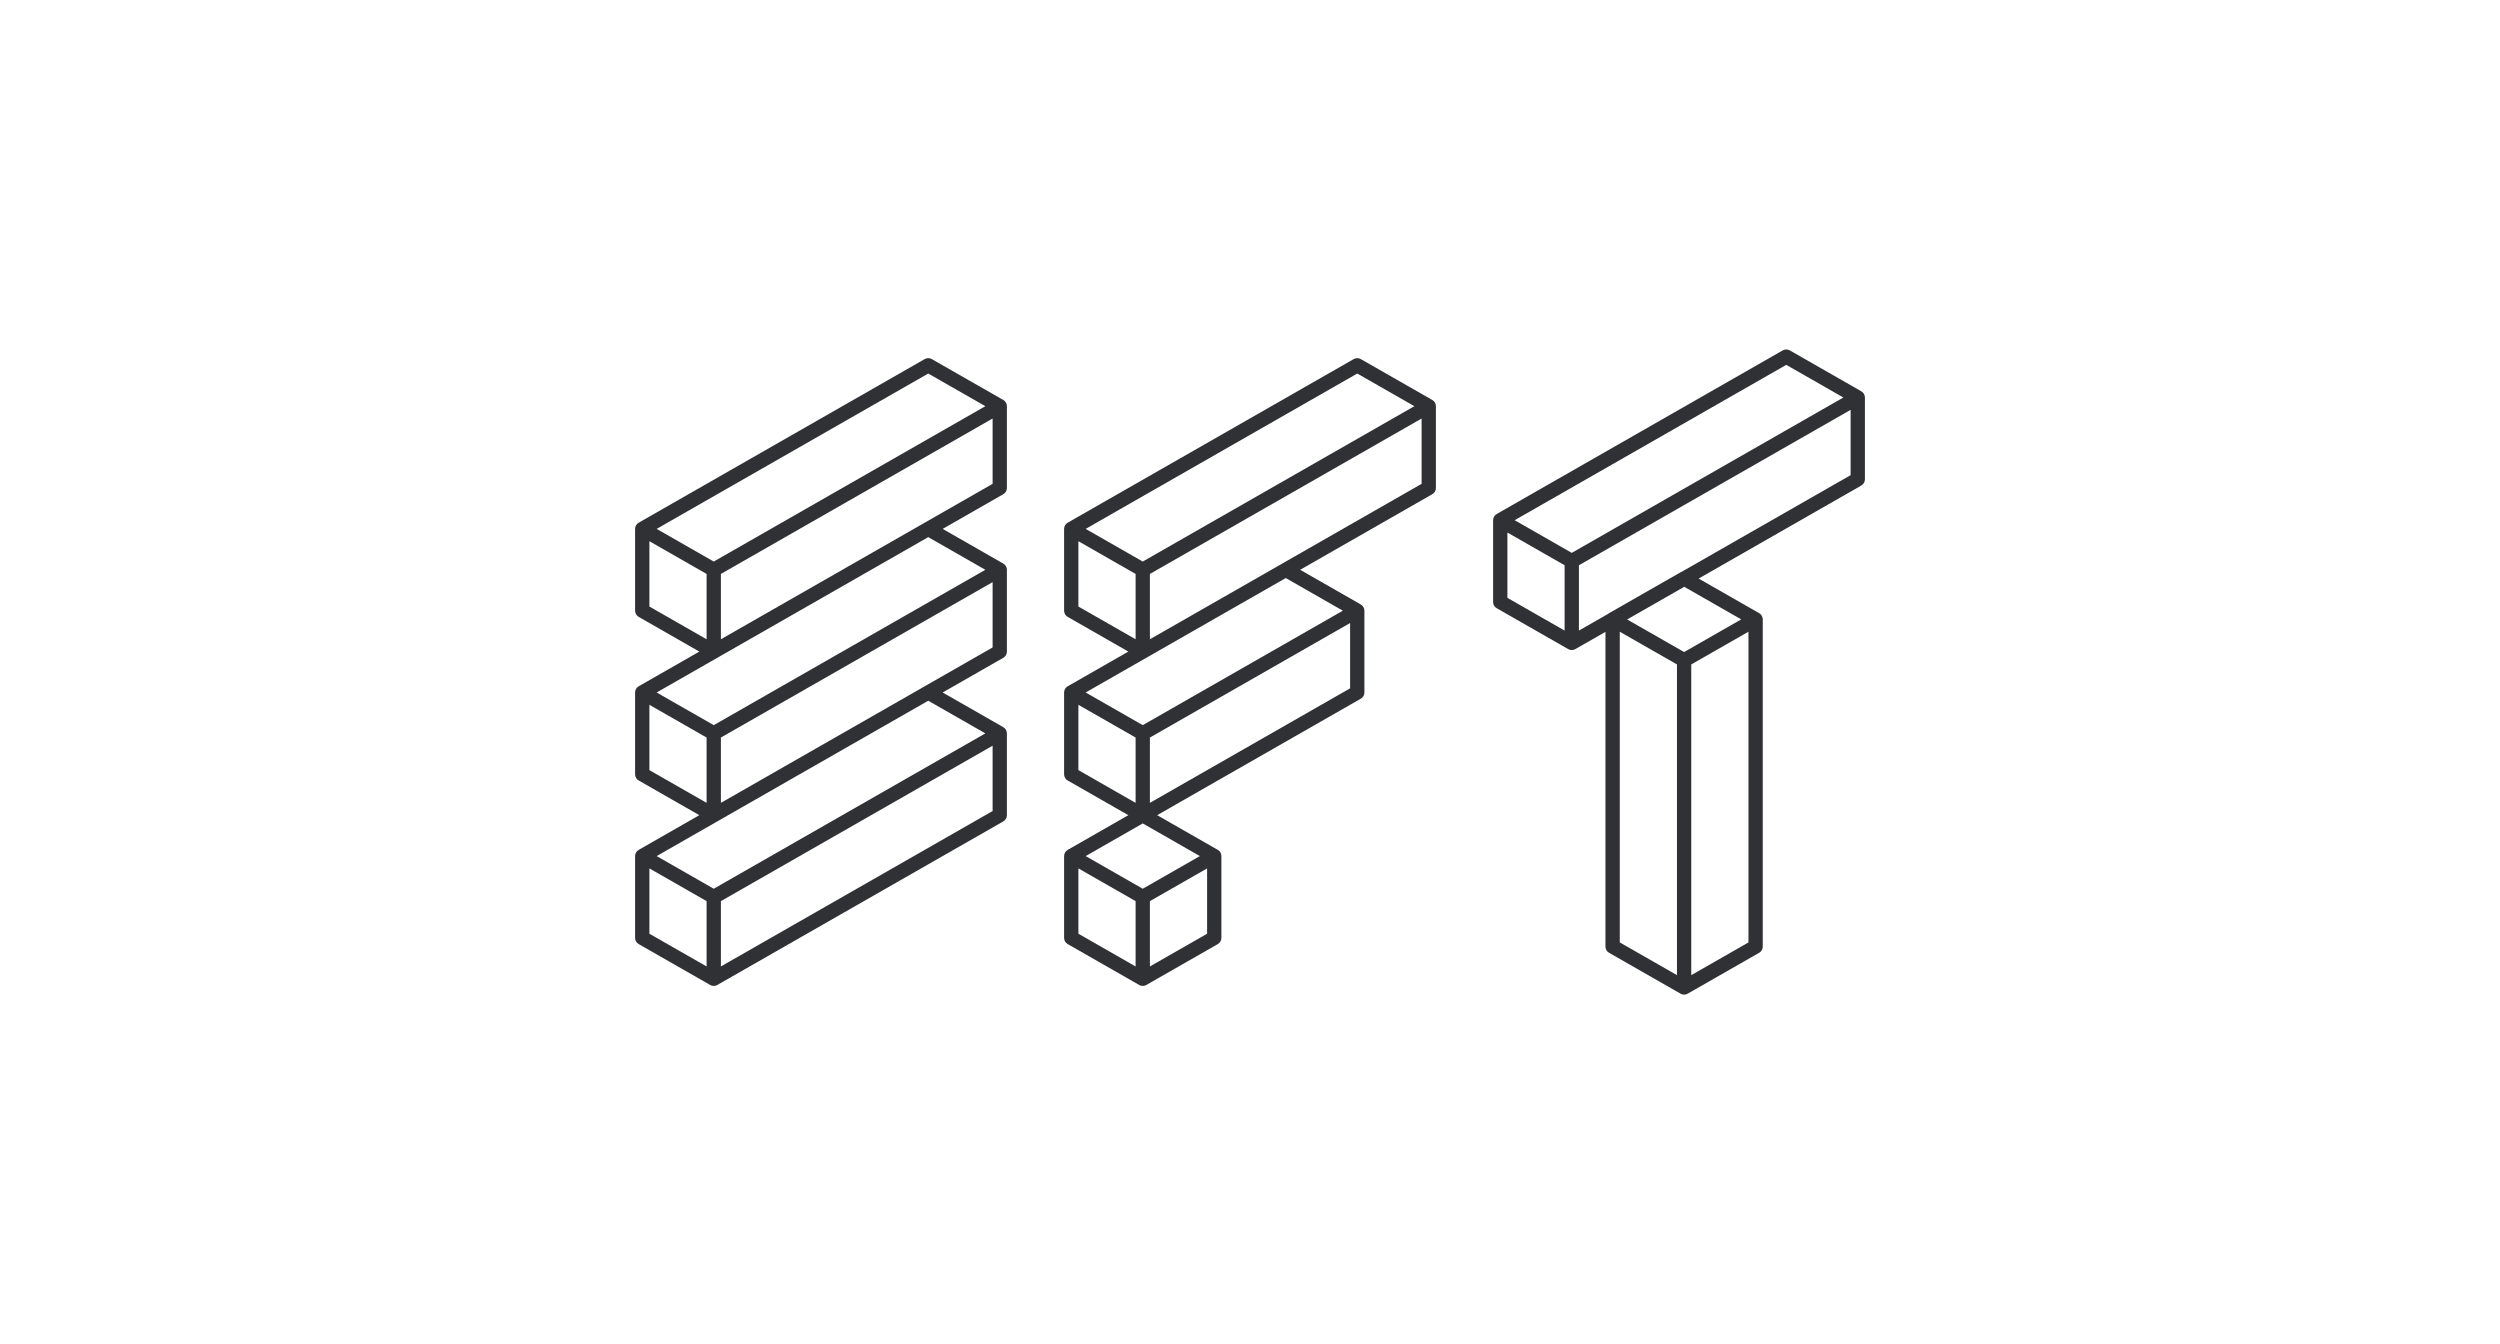 <svg width="372" height="200" viewBox="0 0 372 200" fill="none" xmlns="http://www.w3.org/2000/svg">
<path fill-rule="evenodd" clip-rule="evenodd" d="M266.323 52.14C265.996 51.953 265.594 51.953 265.267 52.14L222.71 76.483C222.378 76.673 222.174 77.025 222.174 77.407V89.578C222.174 89.96 222.378 90.312 222.71 90.502L233.349 96.587C233.676 96.775 234.078 96.775 234.405 96.587L238.893 94.021V140.85C238.893 141.232 239.097 141.584 239.428 141.774L250.068 147.86C250.395 148.047 250.797 148.047 251.124 147.86L261.764 141.774C262.095 141.584 262.299 141.232 262.299 140.85V92.165C262.299 91.783 262.095 91.431 261.764 91.241L252.758 86.09L276.963 72.245C277.294 72.055 277.498 71.703 277.498 71.321V59.15C277.498 58.768 277.294 58.416 276.963 58.226L266.323 52.14ZM250.068 85.156C250.126 85.122 250.187 85.095 250.249 85.073L275.371 70.704V60.984L234.941 84.109V93.83L239.265 91.356C239.316 91.313 239.37 91.275 239.428 91.241L250.068 85.156ZM233.877 82.267L274.292 59.15L265.795 54.29L225.381 77.407L233.877 82.267ZM232.813 93.83L224.302 88.961V79.241L232.813 84.109V93.83ZM249.532 145.102L241.021 140.233V93.999L249.532 98.868V145.102ZM260.171 140.233L251.66 145.102V98.868L260.171 93.999V140.233ZM250.615 87.316L259.093 92.165L250.596 97.025L242.118 92.176L250.615 87.316Z" fill="#2F3134"/>
<path fill-rule="evenodd" clip-rule="evenodd" d="M138.651 53.433C138.324 53.246 137.922 53.246 137.595 53.433L95.038 77.776C94.706 77.965 94.502 78.318 94.502 78.699V90.871C94.502 91.252 94.706 91.605 95.038 91.794L104.062 96.956L95.038 102.119C94.706 102.308 94.502 102.66 94.502 103.042V115.213C94.502 115.595 94.706 115.948 95.038 116.137L104.062 121.299L95.038 126.461C94.706 126.651 94.502 127.003 94.502 127.385V139.556C94.502 139.938 94.706 140.29 95.038 140.48L105.677 146.565C106.004 146.753 106.406 146.753 106.733 146.565L149.291 122.223C149.622 122.033 149.826 121.681 149.826 121.299V109.128C149.826 108.746 149.622 108.394 149.291 108.204L140.266 103.042L149.291 97.88C149.622 97.691 149.826 97.338 149.826 96.956V84.785C149.826 84.403 149.622 84.051 149.291 83.862L140.266 78.699L149.291 73.537C149.622 73.348 149.826 72.995 149.826 72.614V60.442C149.826 60.061 149.622 59.708 149.291 59.519L138.651 53.433ZM137.595 77.776L107.269 95.122V85.402L147.699 62.276V71.996L137.603 77.771L137.595 77.776ZM106.205 83.559L146.62 60.442L138.123 55.582L97.709 78.699L106.205 83.559ZM105.141 95.122L96.63 90.254V80.534L105.141 85.402V95.122ZM106.205 107.902L97.709 103.042L138.123 79.925L146.62 84.785L106.205 107.902ZM107.269 109.745L147.699 86.619V96.339L137.603 102.114L137.595 102.119L107.269 119.465V109.745ZM96.63 104.876L105.141 109.745V119.465L96.63 114.596V104.876ZM106.205 132.245L97.709 127.385L138.123 104.268L146.62 109.128L106.205 132.245ZM107.269 134.088L147.699 110.962V120.682L107.269 143.808V134.088ZM96.63 129.219L105.141 134.088V143.808L96.63 138.939V129.219Z" fill="#2F3134"/>
<path fill-rule="evenodd" clip-rule="evenodd" d="M202.487 53.433C202.16 53.246 201.758 53.246 201.431 53.433L158.874 77.776C158.542 77.965 158.338 78.318 158.338 78.699V90.871C158.338 91.252 158.542 91.605 158.874 91.794L167.898 96.956L158.874 102.119C158.542 102.308 158.338 102.66 158.338 103.042V115.213C158.338 115.595 158.542 115.947 158.874 116.137L167.898 121.299L158.874 126.461C158.542 126.651 158.338 127.003 158.338 127.385V139.556C158.338 139.938 158.542 140.29 158.874 140.48L169.513 146.566C169.84 146.753 170.242 146.753 170.569 146.566L181.209 140.48C181.54 140.29 181.744 139.938 181.744 139.556V127.385C181.744 127.003 181.54 126.651 181.209 126.461L172.184 121.299L202.487 103.966C202.819 103.776 203.023 103.424 203.023 103.042V90.871C203.023 90.489 202.819 90.137 202.487 89.947L193.463 84.785L213.127 73.537C213.458 73.348 213.662 72.995 213.662 72.614V60.442C213.662 60.061 213.458 59.708 213.127 59.519L202.487 53.433ZM190.792 83.862L171.105 95.122V85.402L211.535 62.276V71.996L190.797 83.858L190.792 83.862ZM210.456 60.442L170.041 83.559L161.545 78.699L201.959 55.582L210.456 60.442ZM168.977 95.122L160.466 90.254V80.534L168.977 85.402V95.122ZM161.545 103.042L170.564 97.883L170.569 97.88L191.32 86.011L199.816 90.871L170.041 107.902L161.545 103.042ZM171.105 109.745L200.895 92.705V102.425L171.105 119.465V109.745ZM160.466 104.876L168.977 109.745V119.465L160.466 114.596V104.876ZM161.545 127.385L170.041 122.525L178.538 127.385L170.041 132.245L161.545 127.385ZM171.105 134.088L179.617 129.219V138.939L171.105 143.808V134.088ZM160.466 129.219L168.977 134.088V143.808L160.466 138.939V129.219Z" fill="#2F3134"/>
</svg>
